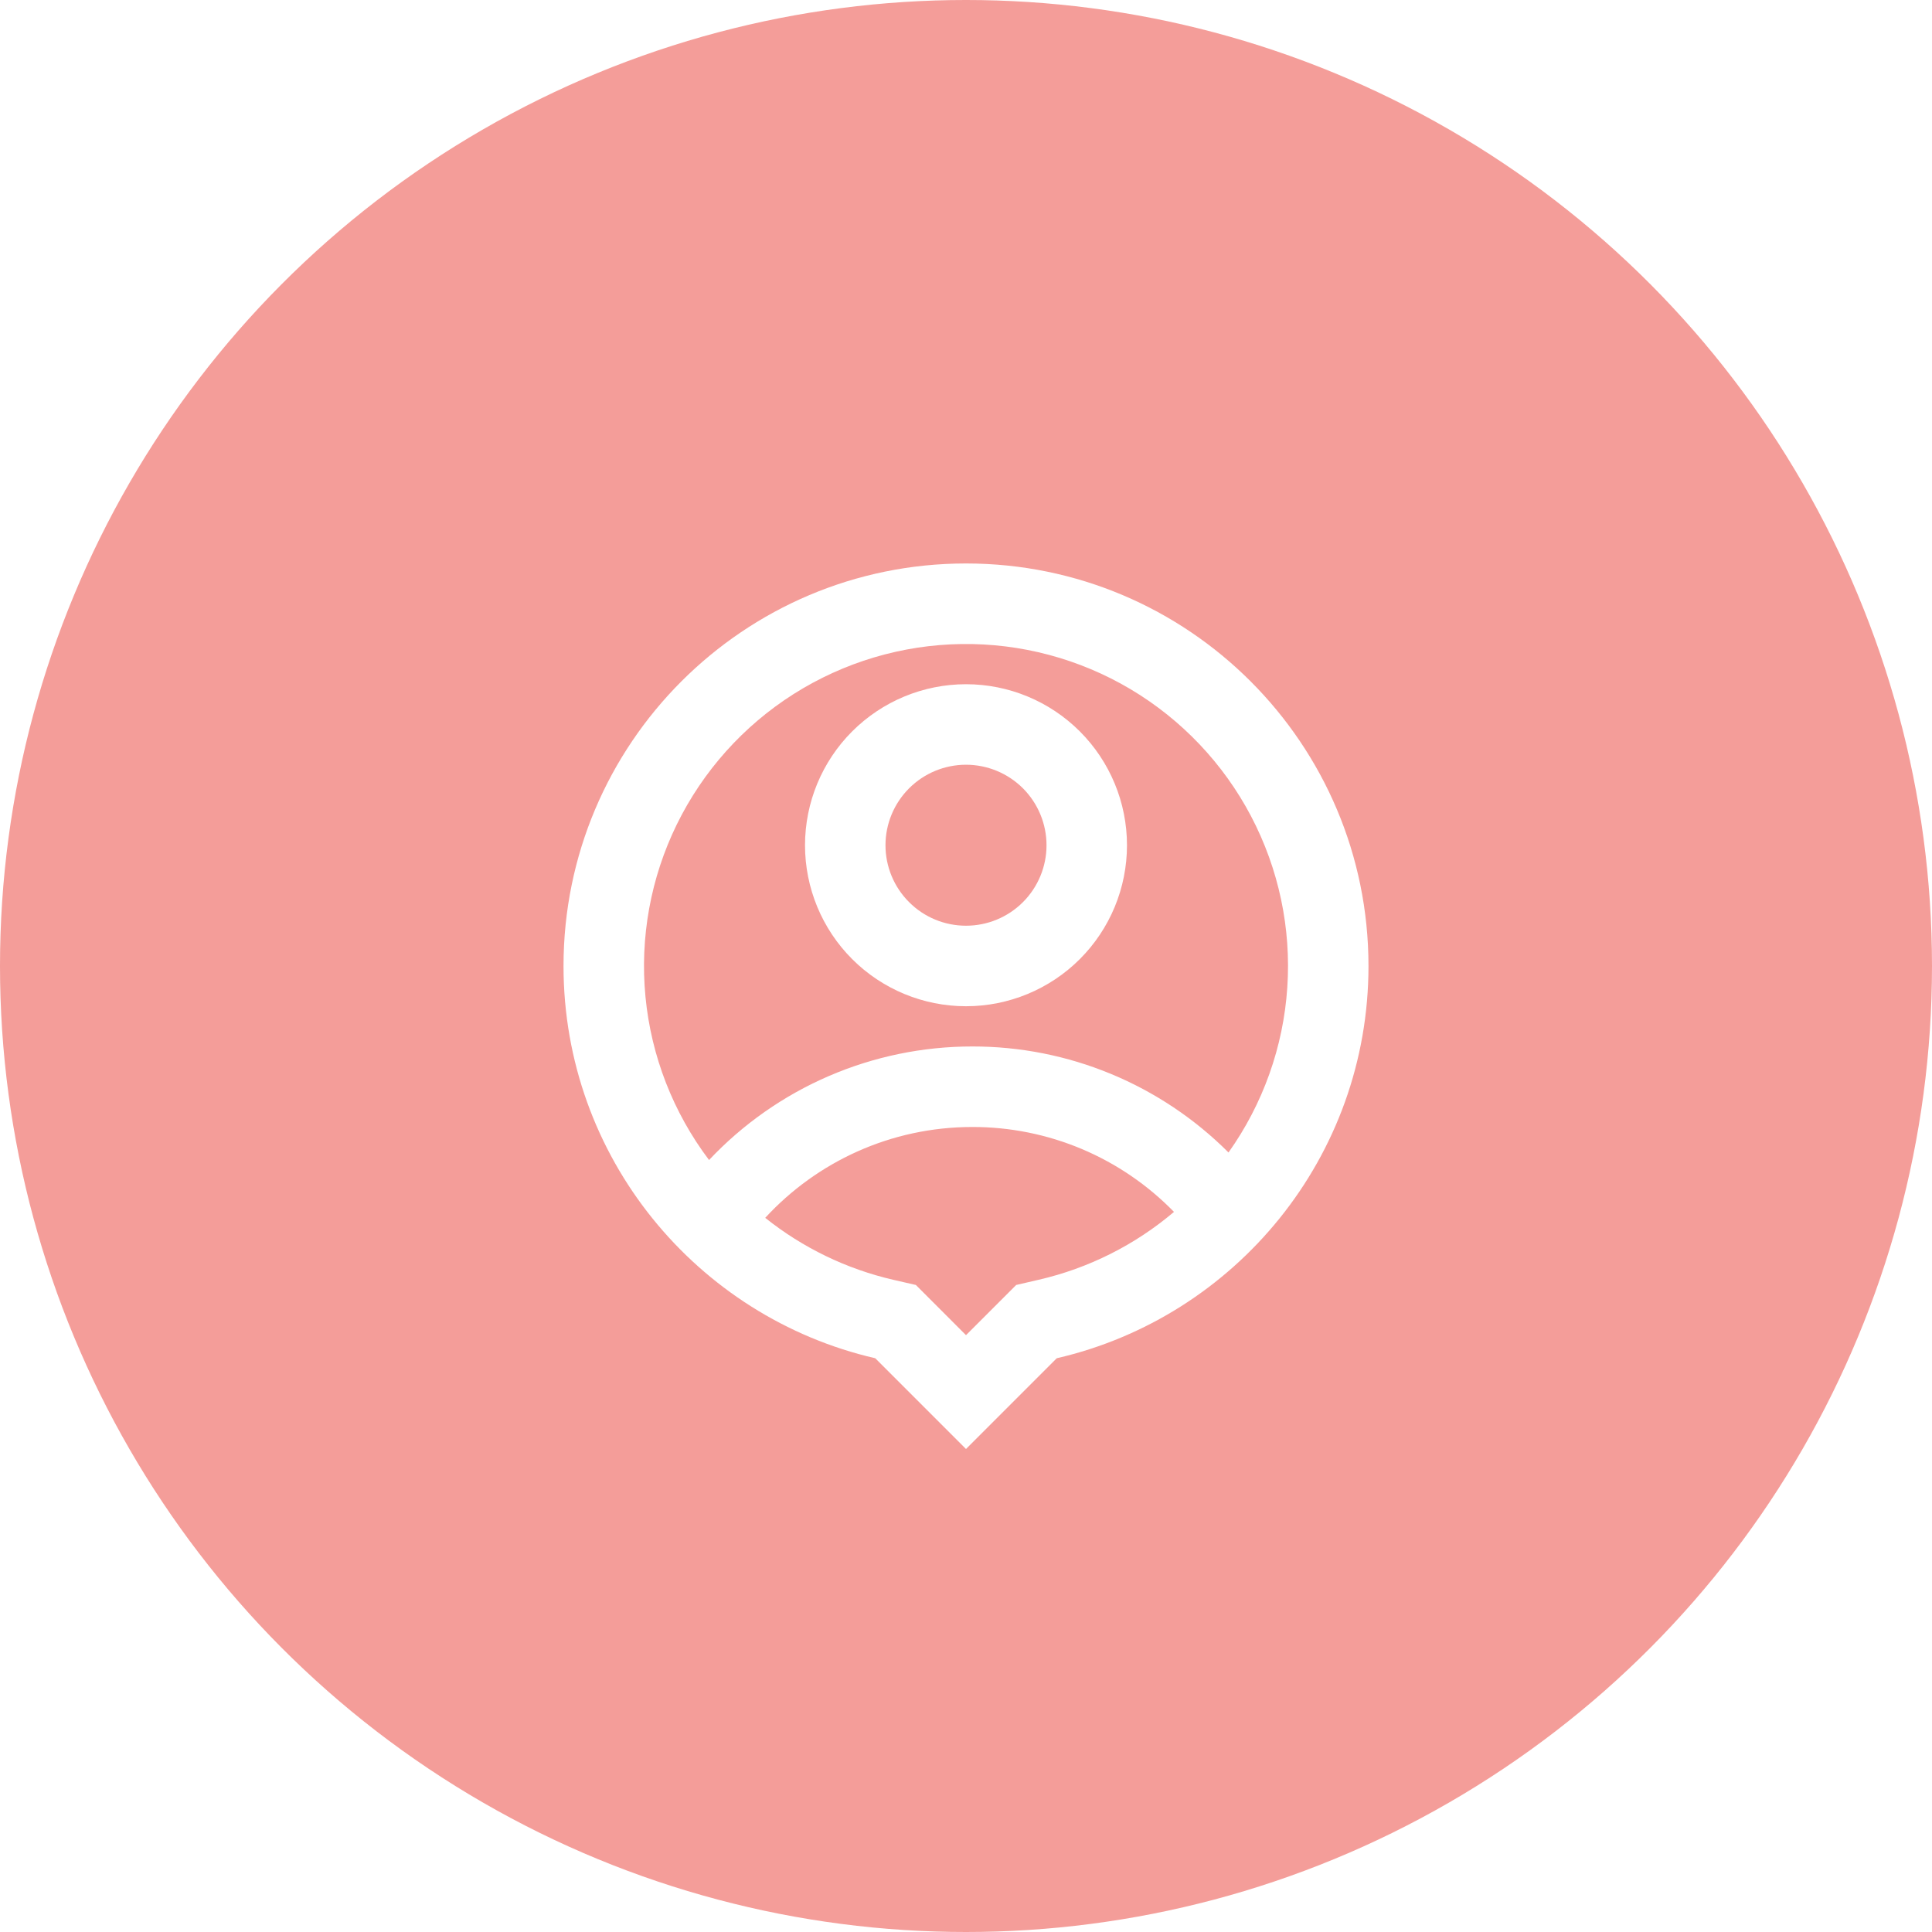<svg width="40" height="40" viewBox="0 0 40 40" fill="none" xmlns="http://www.w3.org/2000/svg">
<g filter="url(#filter0_b)">
<circle opacity="0.52" cx="20" cy="20" r="20" fill="#E62D26" fill-opacity="0.9"/>
<path d="M18.121 28.121C14.423 27.268 11.667 23.956 11.667 20C11.667 15.397 15.398 11.666 20 11.666C24.603 11.666 28.333 15.397 28.333 20C28.333 23.956 25.577 27.268 21.879 28.121L20 30L18.121 28.121ZM15.843 25.214C16.62 25.835 17.526 26.273 18.495 26.497L18.962 26.604L20 27.643L21.039 26.604L21.506 26.496C22.538 26.258 23.498 25.776 24.306 25.091C23.763 24.534 23.114 24.091 22.398 23.789C21.681 23.487 20.911 23.332 20.133 23.333C18.437 23.333 16.908 24.058 15.843 25.214ZM14.68 24.017C15.38 23.273 16.226 22.681 17.163 22.277C18.101 21.873 19.112 21.665 20.133 21.666C21.118 21.665 22.093 21.858 23.003 22.235C23.913 22.612 24.739 23.165 25.435 23.861C26.148 22.857 26.57 21.675 26.652 20.446C26.735 19.218 26.475 17.99 25.902 16.899C25.329 15.809 24.465 14.899 23.407 14.269C22.348 13.64 21.136 13.316 19.904 13.334C18.672 13.352 17.47 13.711 16.43 14.37C15.39 15.03 14.553 15.965 14.011 17.072C13.47 18.178 13.246 19.413 13.364 20.639C13.482 21.865 13.938 23.034 14.68 24.017V24.017ZM20 20.833C19.116 20.833 18.268 20.482 17.643 19.857C17.018 19.232 16.667 18.384 16.667 17.5C16.667 16.616 17.018 15.768 17.643 15.143C18.268 14.518 19.116 14.166 20 14.166C20.884 14.166 21.732 14.518 22.357 15.143C22.982 15.768 23.333 16.616 23.333 17.5C23.333 18.384 22.982 19.232 22.357 19.857C21.732 20.482 20.884 20.833 20 20.833ZM20 19.166C20.442 19.166 20.866 18.991 21.179 18.678C21.491 18.366 21.667 17.942 21.667 17.5C21.667 17.058 21.491 16.634 21.179 16.321C20.866 16.009 20.442 15.833 20 15.833C19.558 15.833 19.134 16.009 18.822 16.321C18.509 16.634 18.333 17.058 18.333 17.5C18.333 17.942 18.509 18.366 18.822 18.678C19.134 18.991 19.558 19.166 20 19.166Z" fill="white"/>
</g>
<defs>
<filter id="filter0_b" x="-44" y="-44" width="128" height="128" filterUnits="userSpaceOnUse" color-interpolation-filters="sRGB">
<feFlood flood-opacity="0" result="BackgroundImageFix"/>
<feGaussianBlur in="BackgroundImage" stdDeviation="22"/>
<feComposite in2="SourceAlpha" operator="in" result="effect1_backgroundBlur"/>
<feBlend mode="normal" in="SourceGraphic" in2="effect1_backgroundBlur" result="shape"/>
</filter>
</defs>
</svg>
